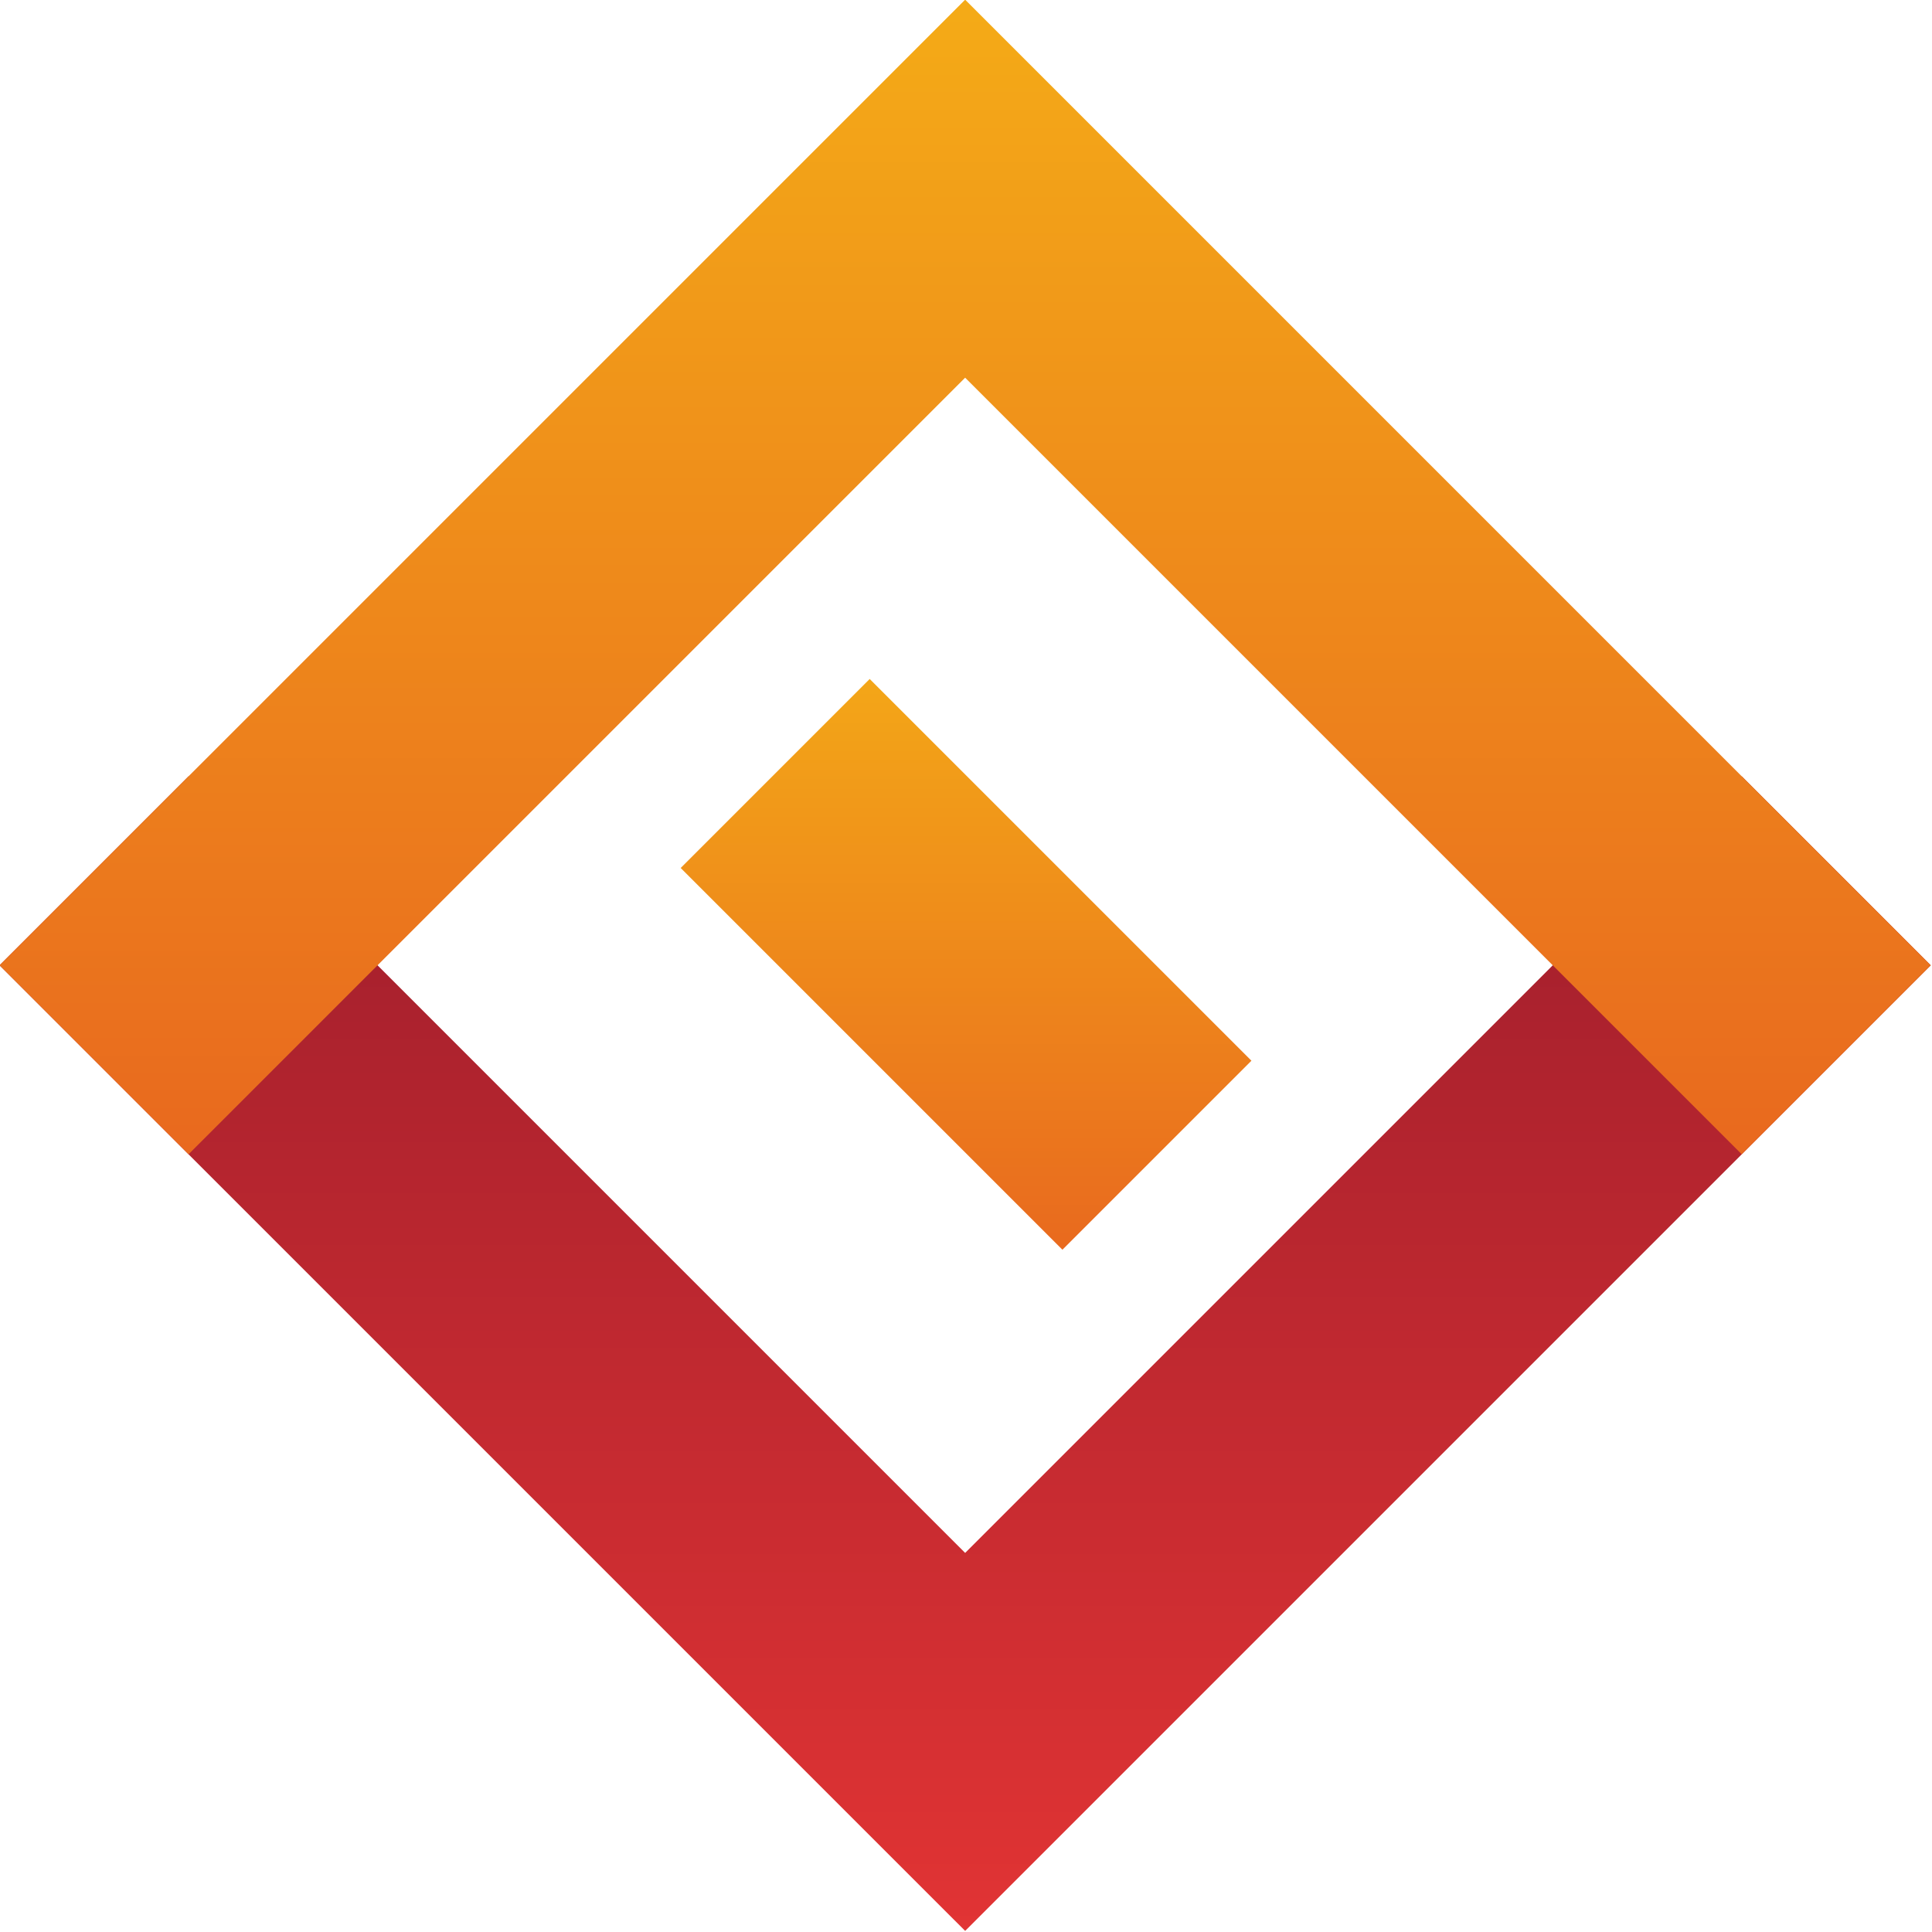 <?xml version="1.0" encoding="UTF-8" standalone="no"?>
<svg
   xmlns:dc="http://purl.org/dc/elements/1.1/"
   xmlns:cc="http://creativecommons.org/ns#"
   xmlns:rdf="http://www.w3.org/1999/02/22-rdf-syntax-ns#"
   xmlns:svg="http://www.w3.org/2000/svg"
   xmlns="http://www.w3.org/2000/svg"
   xmlns:xlink="http://www.w3.org/1999/xlink"
   height="348.71"
   width="348.712"
   id="svg1122"
   viewBox="0 0 348.712 348.71"
   version="1.1">
  <defs
     id="defs1060">
    <linearGradient
       id="linearGradient4823">
      <stop
         id="stop1048"
         offset="0"
         style="stop-color:#f4aa17" />
      <stop
         id="stop1050"
         offset="1"
         style="stop-color:#e8661f" />
    </linearGradient>
    <linearGradient
       xlink:href="#linearGradient4823"
       gradientUnits="userSpaceOnUse"
       y2="379.42"
       y1="151.02"
       x2="407.11"
       x1="407.11"
       id="linearGradient4827-2" />
    <linearGradient
       gradientUnits="userSpaceOnUse"
       y2="520.75"
       y1="322.93"
       x2="407.04"
       x1="407.04"
       id="linearGradient4836-6">
      <stop
         id="stop1054"
         offset="0"
         style="stop-color:#a6202d" />
      <stop
         id="stop1056"
         offset="1"
         style="stop-color:#e23434" />
    </linearGradient>
    <linearGradient
       xlink:href="#linearGradient4823"
       gradientUnits="userSpaceOnUse"
       y2="-10.409"
       y1="-97.631"
       x2="568.92"
       x1="481.69"
       id="linearGradient4844-5" />
  </defs>
  <g
     id="g1068"
     transform="matrix(0.941,0,0,0.941,-209.246,-139.663)">
    <path
       id="path1062"
       style="fill:url(#linearGradient4836-6);stroke-width:5.115"
       d="m 258.53,297.32 -36.252,36.252 148.96,148.96 36.254,36.252 185.21,-185.21 -36.252,-36.252 -148.96,148.96 z" />
    <path
       id="path1064"
       style="fill:url(#linearGradient4827-2);stroke-width:5.115"
       d="m 407.49,148.36 -36.254,36.252 -148.96,148.96 36.252,36.252 148.96,-148.96 148.96,148.96 36.252,-36.252 -148.96,-148.96 z" />
    <rect
       id="rect1066"
       style="fill:url(#linearGradient4844-5);stroke-width:3.216"
       height="51.269"
       width="103.55"
       y="-78.154"
       x="472.23"
       transform="rotate(45)" />
  </g>
</svg>
